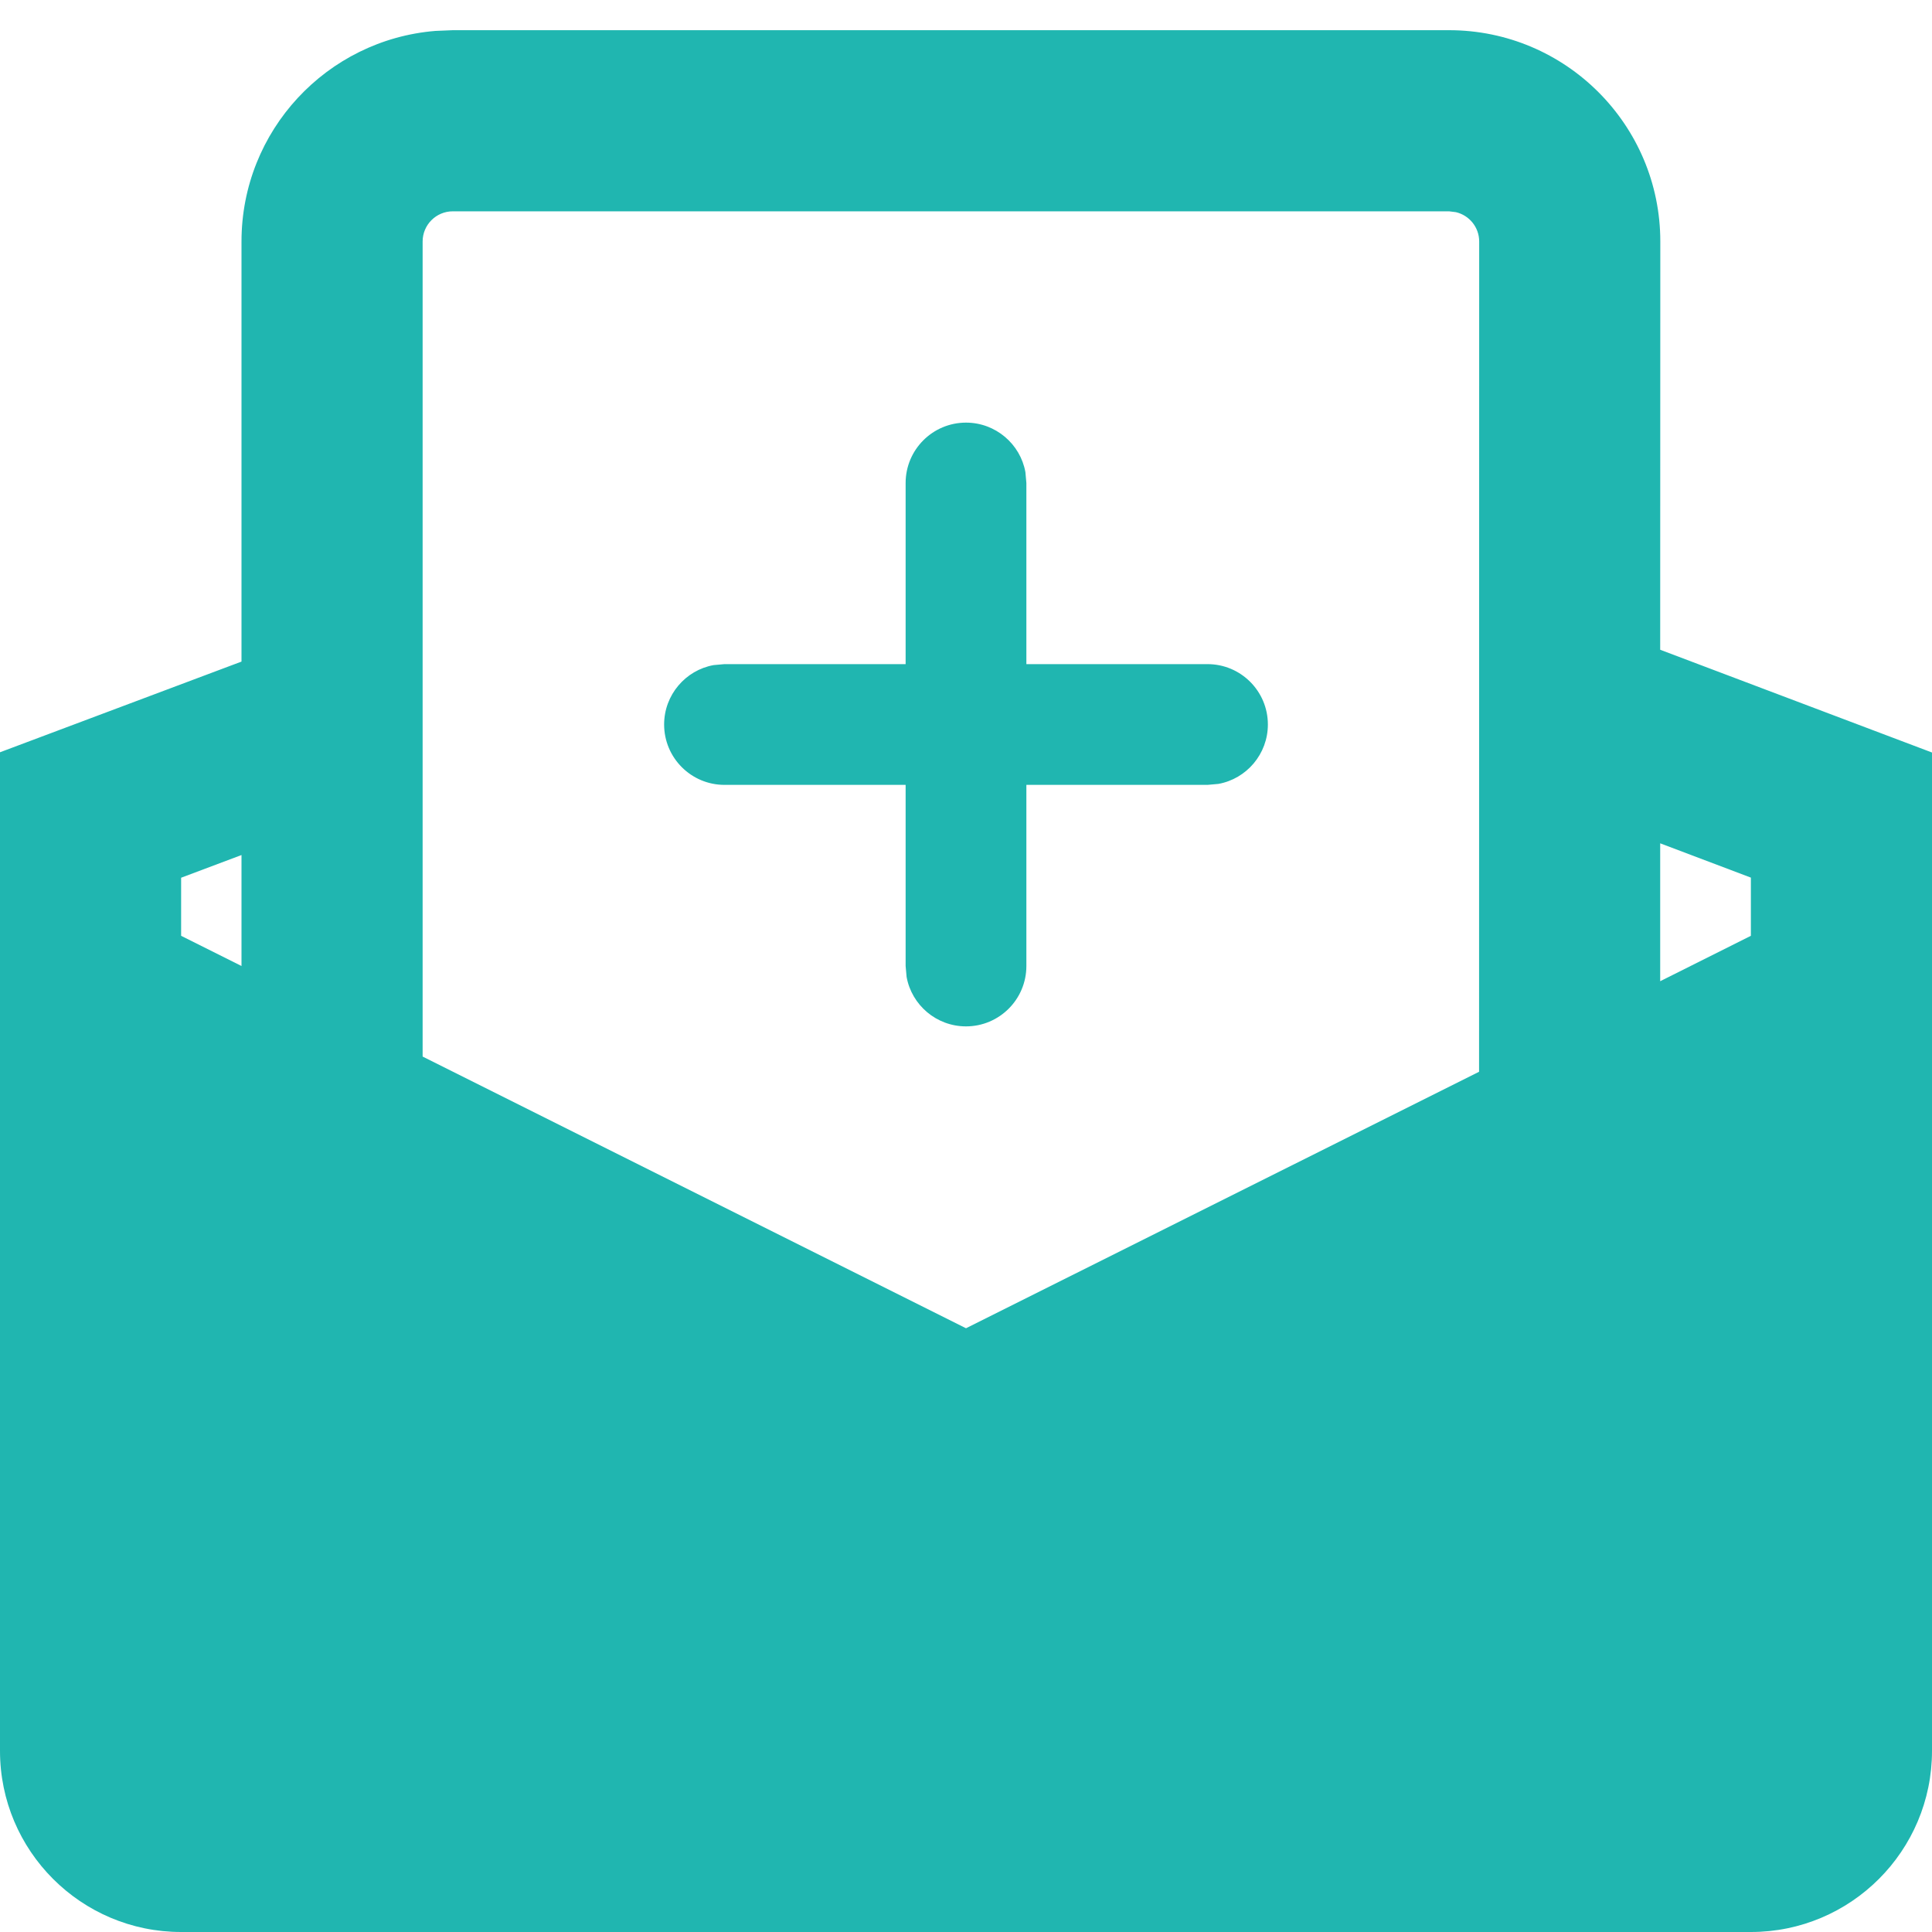 <?xml version="1.0" encoding="UTF-8"?>
<svg width="16px" height="16px" viewBox="0 0 16 16" version="1.1" xmlns="http://www.w3.org/2000/svg" xmlns:xlink="http://www.w3.org/1999/xlink">
    <title>5FC142EC-5436-43A0-9BE3-42BB83A92531</title>
    <g id="Page-1" stroke="none" stroke-width="1" fill="none" fill-rule="evenodd">
        <g id="BC-Org" transform="translate(-1040, -122)" fill="#20b6b0" fill-rule="nonzero">
            <g id="Icon/Profile/Package-Copy-4" transform="translate(1040, 122.25)">
                <path d="M12,0 C12.966,0 13.75,0.784 13.75,1.75 L13.75,1.75 L13.749,5.131 L16,5.982 L16,14.25 C16,15.078 15.328,15.75 14.5,15.75 L1.5,15.75 C0.672,15.75 1.01453063e-16,15.078 0,14.25 L0,5.98 L2,5.229 L2,1.75 C2,0.832 2.707,0.079 3.606,0.006 L3.75,0 Z M12,1.5 L3.75,1.5 C3.612,1.5 3.5,1.612 3.5,1.75 L3.5,1.75 L3.5,8.5 L8,10.75 L12.249,8.626 L12.25,1.75 C12.25,1.632 12.168,1.533 12.057,1.507 L12,1.5 Z M8,3.25 C8.245,3.25 8.45,3.427 8.492,3.66 L8.5,3.75 L8.5,5.25 L10,5.25 C10.276,5.25 10.5,5.474 10.5,5.75 C10.5,5.995 10.323,6.2 10.09,6.242 L10,6.25 L8.5,6.25 L8.5,7.75 C8.5,8.026 8.276,8.25 8,8.25 C7.755,8.25 7.55,8.073 7.508,7.84 L7.5,7.75 L7.5,6.25 L6,6.25 C5.724,6.25 5.5,6.026 5.5,5.75 C5.5,5.505 5.677,5.3 5.91,5.258 L6,5.25 L7.5,5.25 L7.5,3.75 C7.5,3.474 7.724,3.25 8,3.25 Z M13.749,6.734 L13.749,7.876 L14.5,7.5 L14.5,7.018 L13.749,6.734 Z M2,6.831 L1.5,7.019 L1.5,7.5 L2,7.75 L2,6.831 Z" id="Combined-Shape"></path>
            </g>
        </g>
    </g>
</svg>